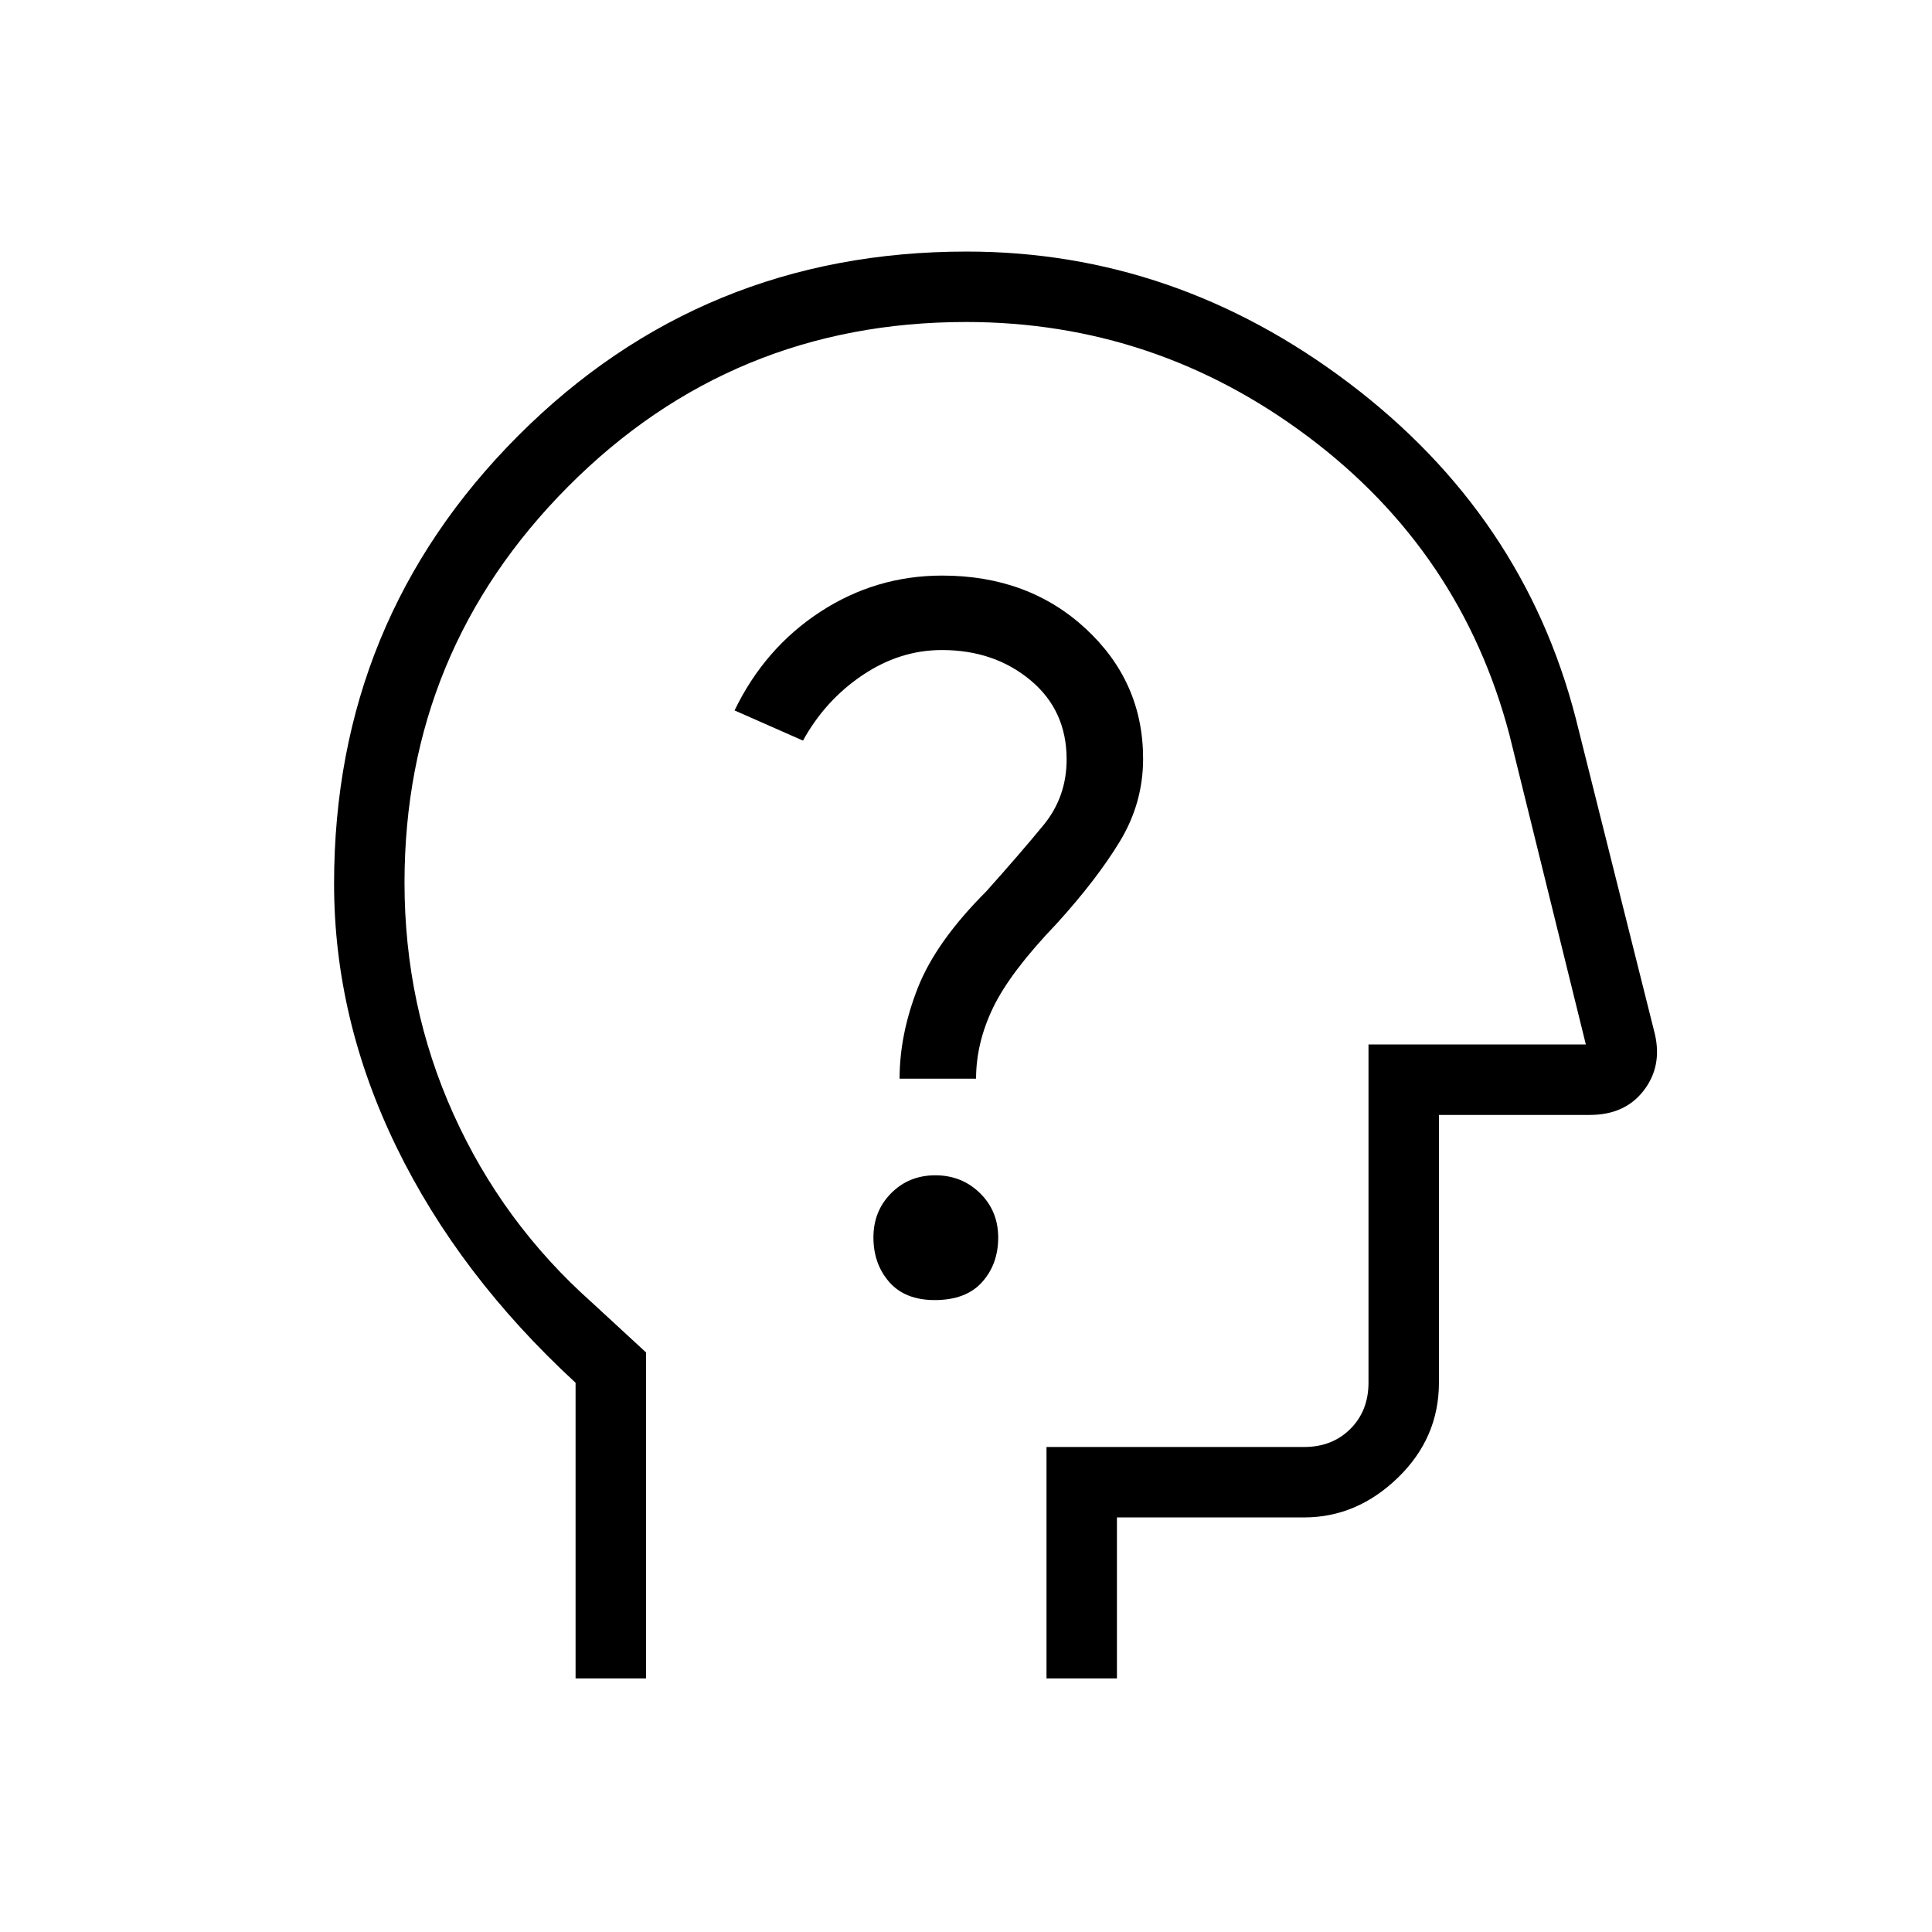 <svg xmlns="http://www.w3.org/2000/svg" height="48" viewBox="0 -960 960 960" width="48"><path d="M286-126v-146.91q-58-53.47-89-117.14t-31-130.84q0-130.87 91.38-222.49Q348.77-835 480.32-835 584-835 670.5-769.5T783-603l39.32 156.92q3.68 16.04-5.64 28.06T790-406h-75v133q0 27.5-20.39 47.25T648-206h-93v80h-35v-115h128q14 0 23-9t9-23v-168h108l-38-154q-24-91-100-148t-170-57q-116.3 0-197.65 81.71Q201-636.58 201-521.39q0 61.09 24.35 115.06 24.34 53.96 68.65 93.43l27 24.9v162h-35Zm208-337Zm-29.54 149q15.54 0 23.54-8.93t8-22.12q0-13.2-9.05-22.08-9.06-8.87-22.18-8.87t-21.95 8.88q-8.82 8.87-8.82 22 0 13.12 7.84 22.12 7.84 9 22.62 9ZM447-424h38q0-17.79 8.5-35.39Q502-477 525-501q20-22 31.5-41t11.5-41q0-38.22-28.51-64.61Q510.97-674 468.17-674q-32.98 0-60.57 18-27.6 18-42.6 49l34 15q11-20 29.56-32.5Q447.13-637 468-637q26 0 44 14.97 18 14.96 18 39.36Q530-564 518.5-550T490-517q-25 25-34 48t-9 45Z"/></svg>